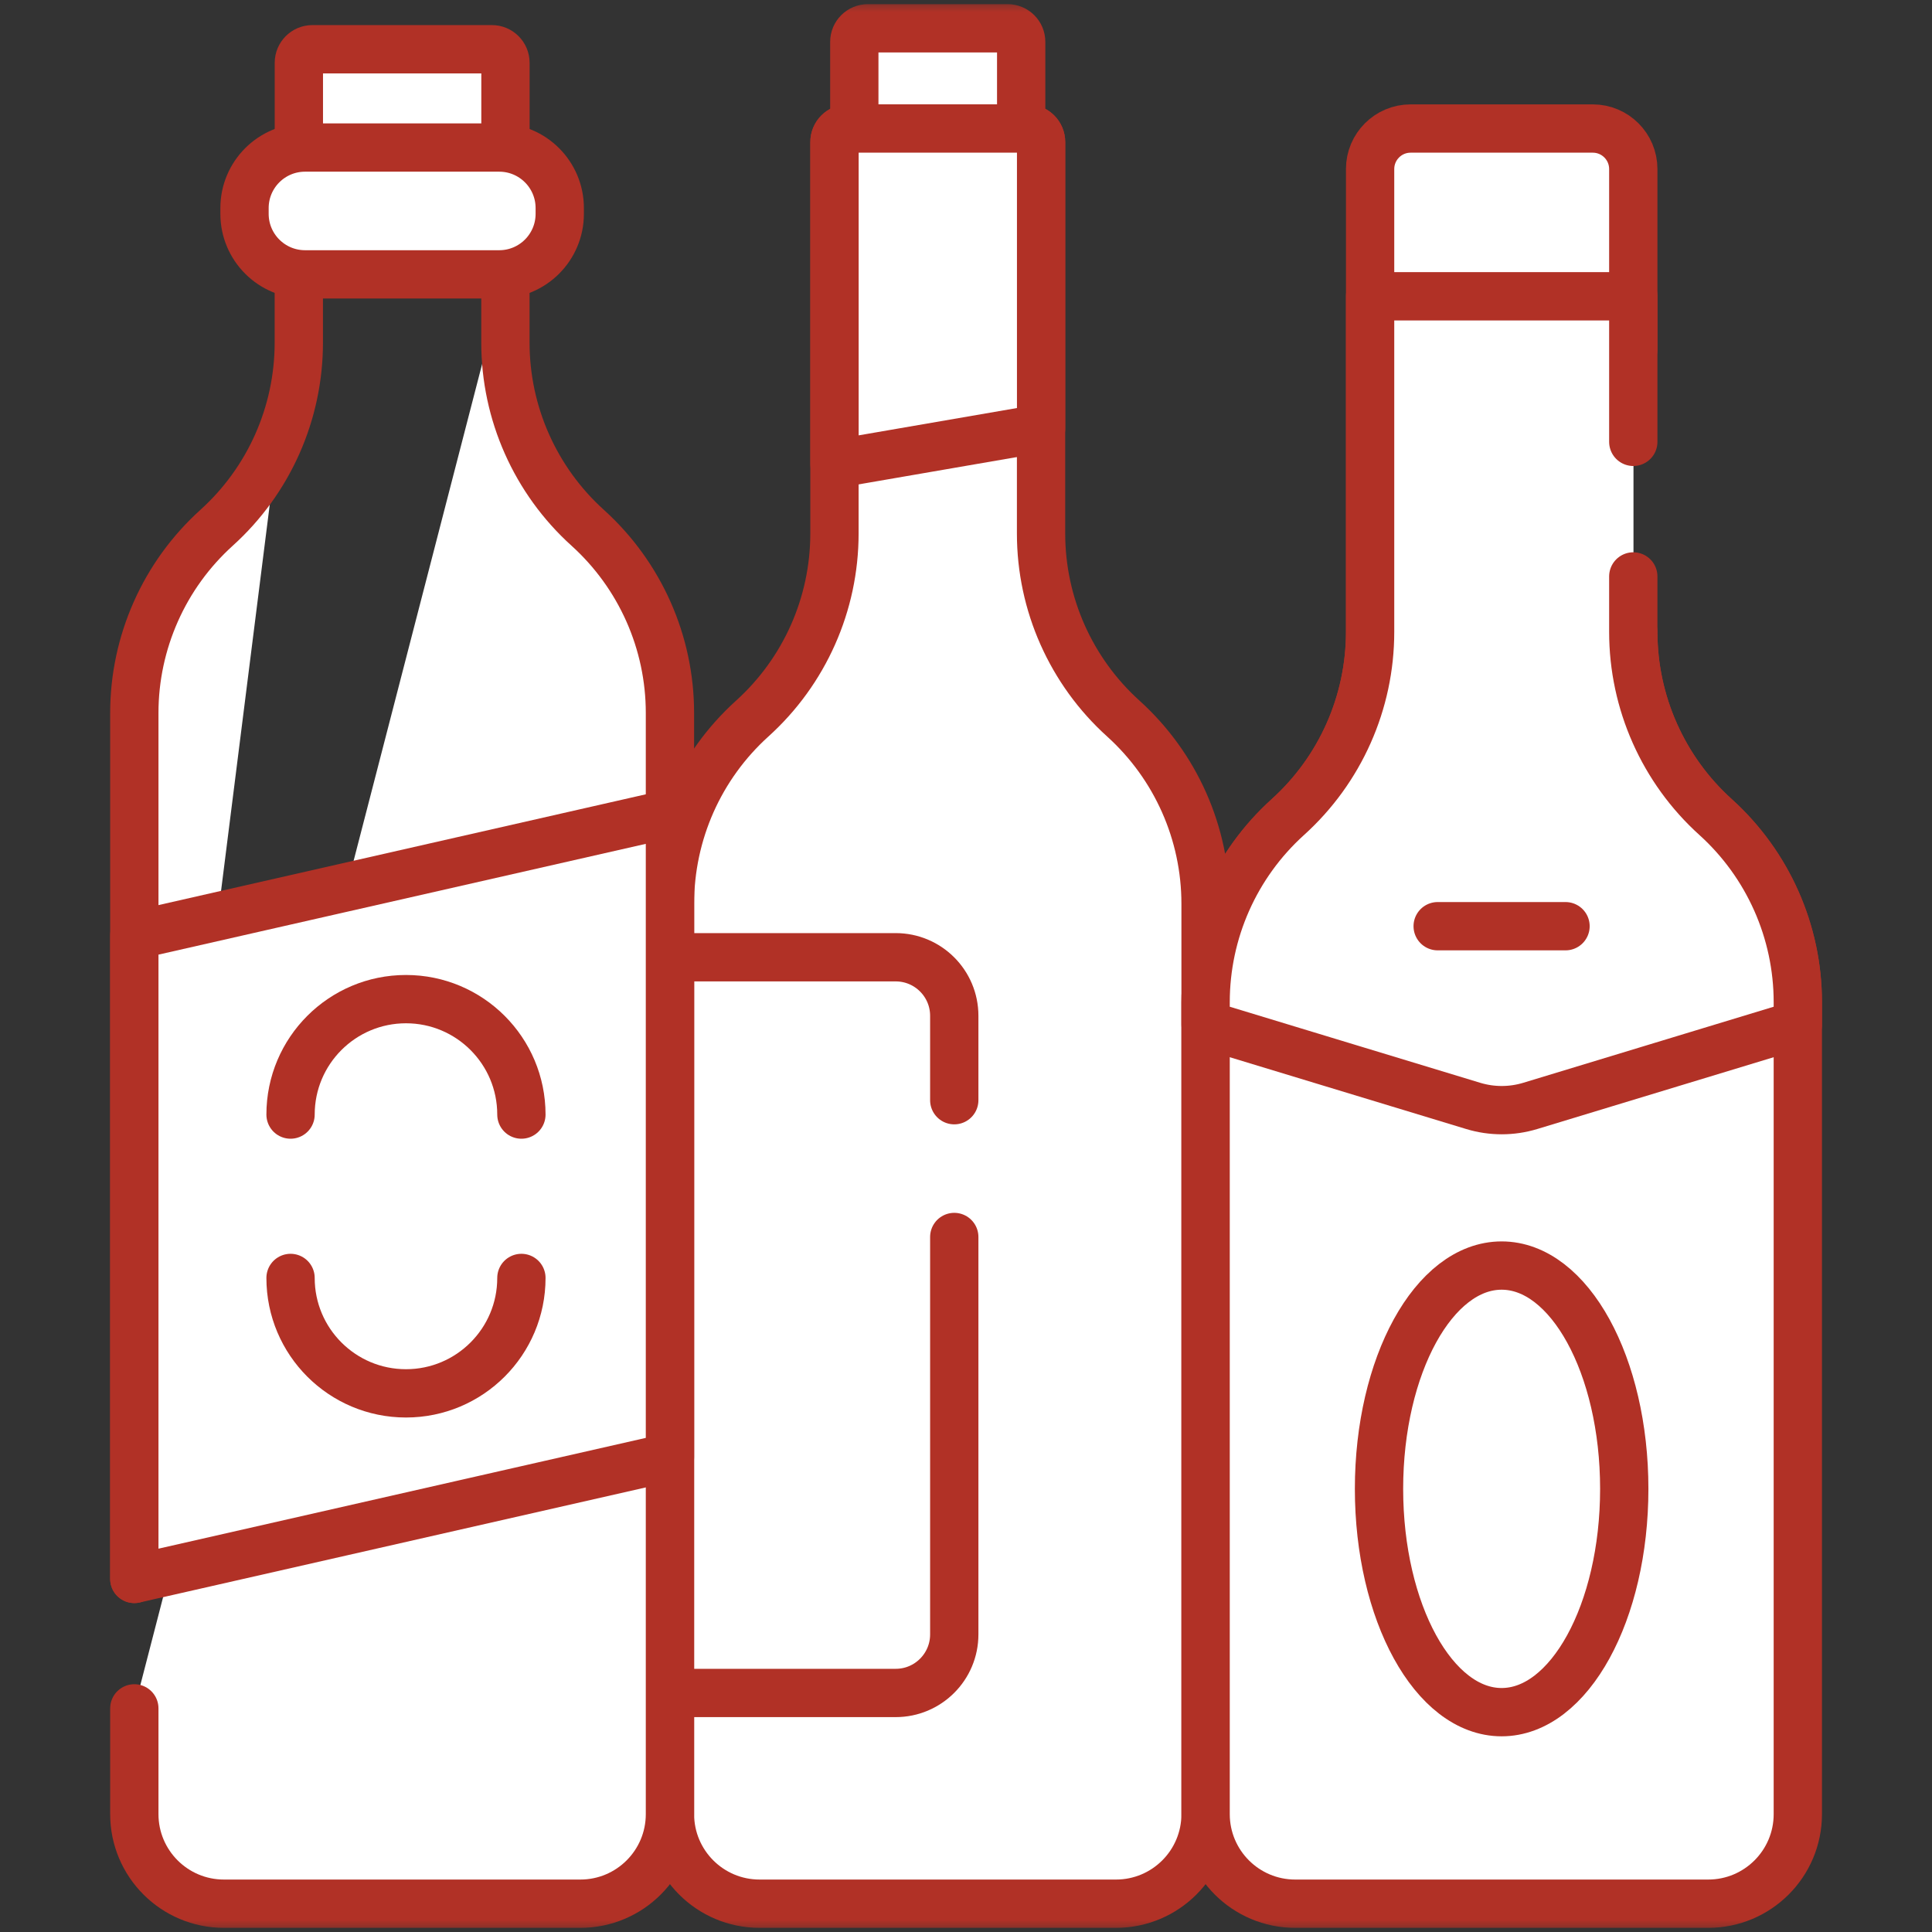 <svg width="80" height="80" viewBox="0 0 80 80" fill="none" xmlns="http://www.w3.org/2000/svg">
<rect x="0" y="0" width="80" height="80" fill="#333333" stroke="none"/>
<mask id="mask0_1246_302" style="mask-type:luminance" maskUnits="userSpaceOnUse" x="0" y="0" width="80" height="80">
<path d="M79 79V1H1V79H79Z" fill="white" stroke="white" stroke-width="2"/>
</mask>
<g mask="url(#mask0_1246_302)">
<path d="M49.92 37.422V75.119C49.92 77.167 48.26 78.828 46.211 78.828H31.452C29.403 78.828 27.742 77.167 27.742 75.119V37.422C27.742 35.959 28.052 34.534 28.631 33.228C29.211 31.922 30.062 30.736 31.147 29.756C33.316 27.798 34.553 25.012 34.553 22.091V5.883C34.553 5.573 34.804 5.322 35.114 5.322H42.547C42.857 5.322 43.108 5.573 43.108 5.883V22.091C43.108 23.552 43.417 24.978 43.998 26.284C44.58 27.591 45.43 28.777 46.516 29.756C48.683 31.716 49.92 34.5 49.92 37.422Z" fill="white" stroke="#B13126" stroke-width="2" stroke-miterlimit="10" stroke-linecap="round" stroke-linejoin="round"/>
<path d="M41.724 1.172H35.936C35.626 1.172 35.375 1.423 35.375 1.733V5.322H42.285V1.733C42.285 1.423 42.034 1.172 41.724 1.172Z" fill="white" stroke="#B13126" stroke-width="2" stroke-miterlimit="10" stroke-linecap="round" stroke-linejoin="round"/>
<path d="M43.11 5.883V17.738L34.555 19.215V5.883C34.555 5.573 34.806 5.322 35.116 5.322H42.549C42.859 5.322 43.11 5.573 43.11 5.883Z" fill="white" stroke="#B13126" stroke-width="2" stroke-miterlimit="10" stroke-linecap="round" stroke-linejoin="round"/>
<path d="M39.514 51.221V67.677C39.514 69.016 38.428 70.102 37.089 70.102H27.742V39.638H37.089C38.428 39.638 39.514 40.723 39.514 42.062V45.557" fill="white"/>
<path d="M39.514 51.221V67.677C39.514 69.016 38.428 70.102 37.089 70.102H27.742V39.638H37.089C38.428 39.638 39.514 40.723 39.514 42.062V45.557" stroke="#B13126" stroke-width="2" stroke-miterlimit="10" stroke-linecap="round" stroke-linejoin="round"/>
<path d="M67.631 26.168C67.631 27.629 67.941 29.055 68.522 30.361C69.103 31.668 69.953 32.854 71.039 33.833C73.206 35.793 74.444 38.577 74.444 41.499V75.119C74.444 77.167 72.783 78.828 70.734 78.828H53.631C51.583 78.828 49.922 77.167 49.922 75.119V41.499C49.922 40.036 50.231 38.611 50.811 37.305C51.391 35.999 52.242 34.813 53.327 33.833C55.495 31.875 56.733 29.09 56.733 26.168V7C56.733 6.073 57.484 5.322 58.41 5.322H65.954C66.88 5.322 67.631 6.073 67.631 7V14.47" fill="white"/>
<path d="M67.631 26.168C67.631 27.629 67.941 29.055 68.522 30.361C69.103 31.668 69.953 32.854 71.039 33.833C73.206 35.793 74.444 38.577 74.444 41.499V75.119C74.444 77.167 72.783 78.828 70.734 78.828H53.631C51.583 78.828 49.922 77.167 49.922 75.119V41.499C49.922 40.036 50.231 38.611 50.811 37.305C51.391 35.999 52.242 34.813 53.327 33.833C55.495 31.875 56.733 29.09 56.733 26.168V7C56.733 6.073 57.484 5.322 58.41 5.322H65.954C66.88 5.322 67.631 6.073 67.631 7V14.47" stroke="#B13126" stroke-width="2" stroke-miterlimit="10" stroke-linecap="round" stroke-linejoin="round"/>
<path d="M67.631 23.869V26.167C67.631 27.628 67.941 29.055 68.522 30.361C69.103 31.667 69.953 32.853 71.039 33.833C73.206 35.792 74.444 38.577 74.444 41.499V42.428L63.362 45.794C62.593 46.027 61.773 46.027 61.004 45.794L49.922 42.428V41.499C49.922 40.036 50.231 38.611 50.811 37.305C51.391 35.999 52.242 34.813 53.327 33.833C55.495 31.875 56.733 29.089 56.733 26.167V12.269H67.631V18.296" fill="white"/>
<path d="M67.631 23.869V26.167C67.631 27.628 67.941 29.055 68.522 30.361C69.103 31.667 69.953 32.853 71.039 33.833C73.206 35.792 74.444 38.577 74.444 41.499V42.428L63.362 45.794C62.593 46.027 61.773 46.027 61.004 45.794L49.922 42.428V41.499C49.922 40.036 50.231 38.611 50.811 37.305C51.391 35.999 52.242 34.813 53.327 33.833C55.495 31.875 56.733 29.089 56.733 26.167V12.269H67.631V18.296" stroke="#B13126" stroke-width="2" stroke-miterlimit="10" stroke-linecap="round" stroke-linejoin="round"/>
<path d="M67.257 61.65C67.257 66.757 64.984 70.897 62.179 70.897C59.375 70.897 57.102 66.757 57.102 61.65C57.102 56.544 59.375 52.404 62.179 52.404C64.984 52.404 67.257 56.544 67.257 61.65Z" fill="white" stroke="#B13126" stroke-width="2" stroke-miterlimit="10" stroke-linecap="round" stroke-linejoin="round"/>
<path d="M59.531 38.352H64.825H59.531Z" fill="white"/>
<path d="M59.531 38.352H64.825" stroke="#B13126" stroke-width="2" stroke-miterlimit="10" stroke-linecap="round" stroke-linejoin="round"/>
<path d="M5.562 65.38V29.52C5.562 28.058 5.872 26.633 6.452 25.327C7.031 24.02 7.883 22.835 8.967 21.855C11.136 19.897 12.373 17.111 12.373 14.189V11.349" fill="white"/>
<path d="M5.562 65.38V29.52C5.562 28.058 5.872 26.633 6.452 25.327C7.031 24.02 7.883 22.835 8.967 21.855C11.136 19.897 12.373 17.111 12.373 14.189V11.349" stroke="#B13126" stroke-width="2" stroke-miterlimit="10" stroke-linecap="round" stroke-linejoin="round"/>
<path d="M20.928 11.348V14.189C20.928 15.65 21.238 17.077 21.819 18.383C22.4 19.689 23.25 20.875 24.336 21.855C26.503 23.814 27.741 26.598 27.741 29.52V75.119C27.741 77.167 26.08 78.828 24.031 78.828H9.272C7.223 78.828 5.562 77.167 5.562 75.119V70.74" fill="white"/>
<path d="M20.928 11.348V14.189C20.928 15.65 21.238 17.077 21.819 18.383C22.4 19.689 23.25 20.875 24.336 21.855C26.503 23.814 27.741 26.598 27.741 29.52V75.119C27.741 77.167 26.08 78.828 24.031 78.828H9.272C7.223 78.828 5.562 77.167 5.562 75.119V70.74" stroke="#B13126" stroke-width="2" stroke-miterlimit="10" stroke-linecap="round" stroke-linejoin="round"/>
<path d="M12.375 6.122V2.6C12.375 2.291 12.627 2.039 12.936 2.039H20.369C20.678 2.039 20.93 2.291 20.93 2.6V6.122" fill="white"/>
<path d="M12.375 6.122V2.6C12.375 2.291 12.627 2.039 12.936 2.039H20.369C20.678 2.039 20.93 2.291 20.93 2.6V6.122" stroke="#B13126" stroke-width="2" stroke-miterlimit="10" stroke-linecap="round" stroke-linejoin="round"/>
<path d="M20.671 11.361H12.632C11.247 11.361 10.125 10.239 10.125 8.854V8.616C10.125 7.231 11.247 6.109 12.632 6.109H20.671C22.056 6.109 23.178 7.231 23.178 8.616V8.854C23.178 10.239 22.056 11.361 20.671 11.361Z" fill="white" stroke="#B13126" stroke-width="2" stroke-miterlimit="10" stroke-linecap="round" stroke-linejoin="round"/>
<path d="M27.741 60.338L5.562 65.38V38.731L27.741 33.689V60.338Z" fill="white" stroke="#B13126" stroke-width="2" stroke-miterlimit="10" stroke-linecap="round" stroke-linejoin="round"/>
<path d="M21.59 52.917C21.59 55.556 19.451 57.696 16.811 57.696C14.171 57.696 12.031 55.556 12.031 52.917" fill="white"/>
<path d="M21.59 52.917C21.59 55.556 19.451 57.696 16.811 57.696C14.171 57.696 12.031 55.556 12.031 52.917" stroke="#B13126" stroke-width="2" stroke-miterlimit="10" stroke-linecap="round" stroke-linejoin="round"/>
<path d="M12.031 46.152C12.031 43.512 14.171 41.372 16.811 41.372C19.45 41.372 21.59 43.512 21.59 46.152" fill="white"/>
<path d="M12.031 46.152C12.031 43.512 14.171 41.372 16.811 41.372C19.45 41.372 21.59 43.512 21.59 46.152" stroke="#B13126" stroke-width="2" stroke-miterlimit="10" stroke-linecap="round" stroke-linejoin="round"/>
</g>
</svg>
